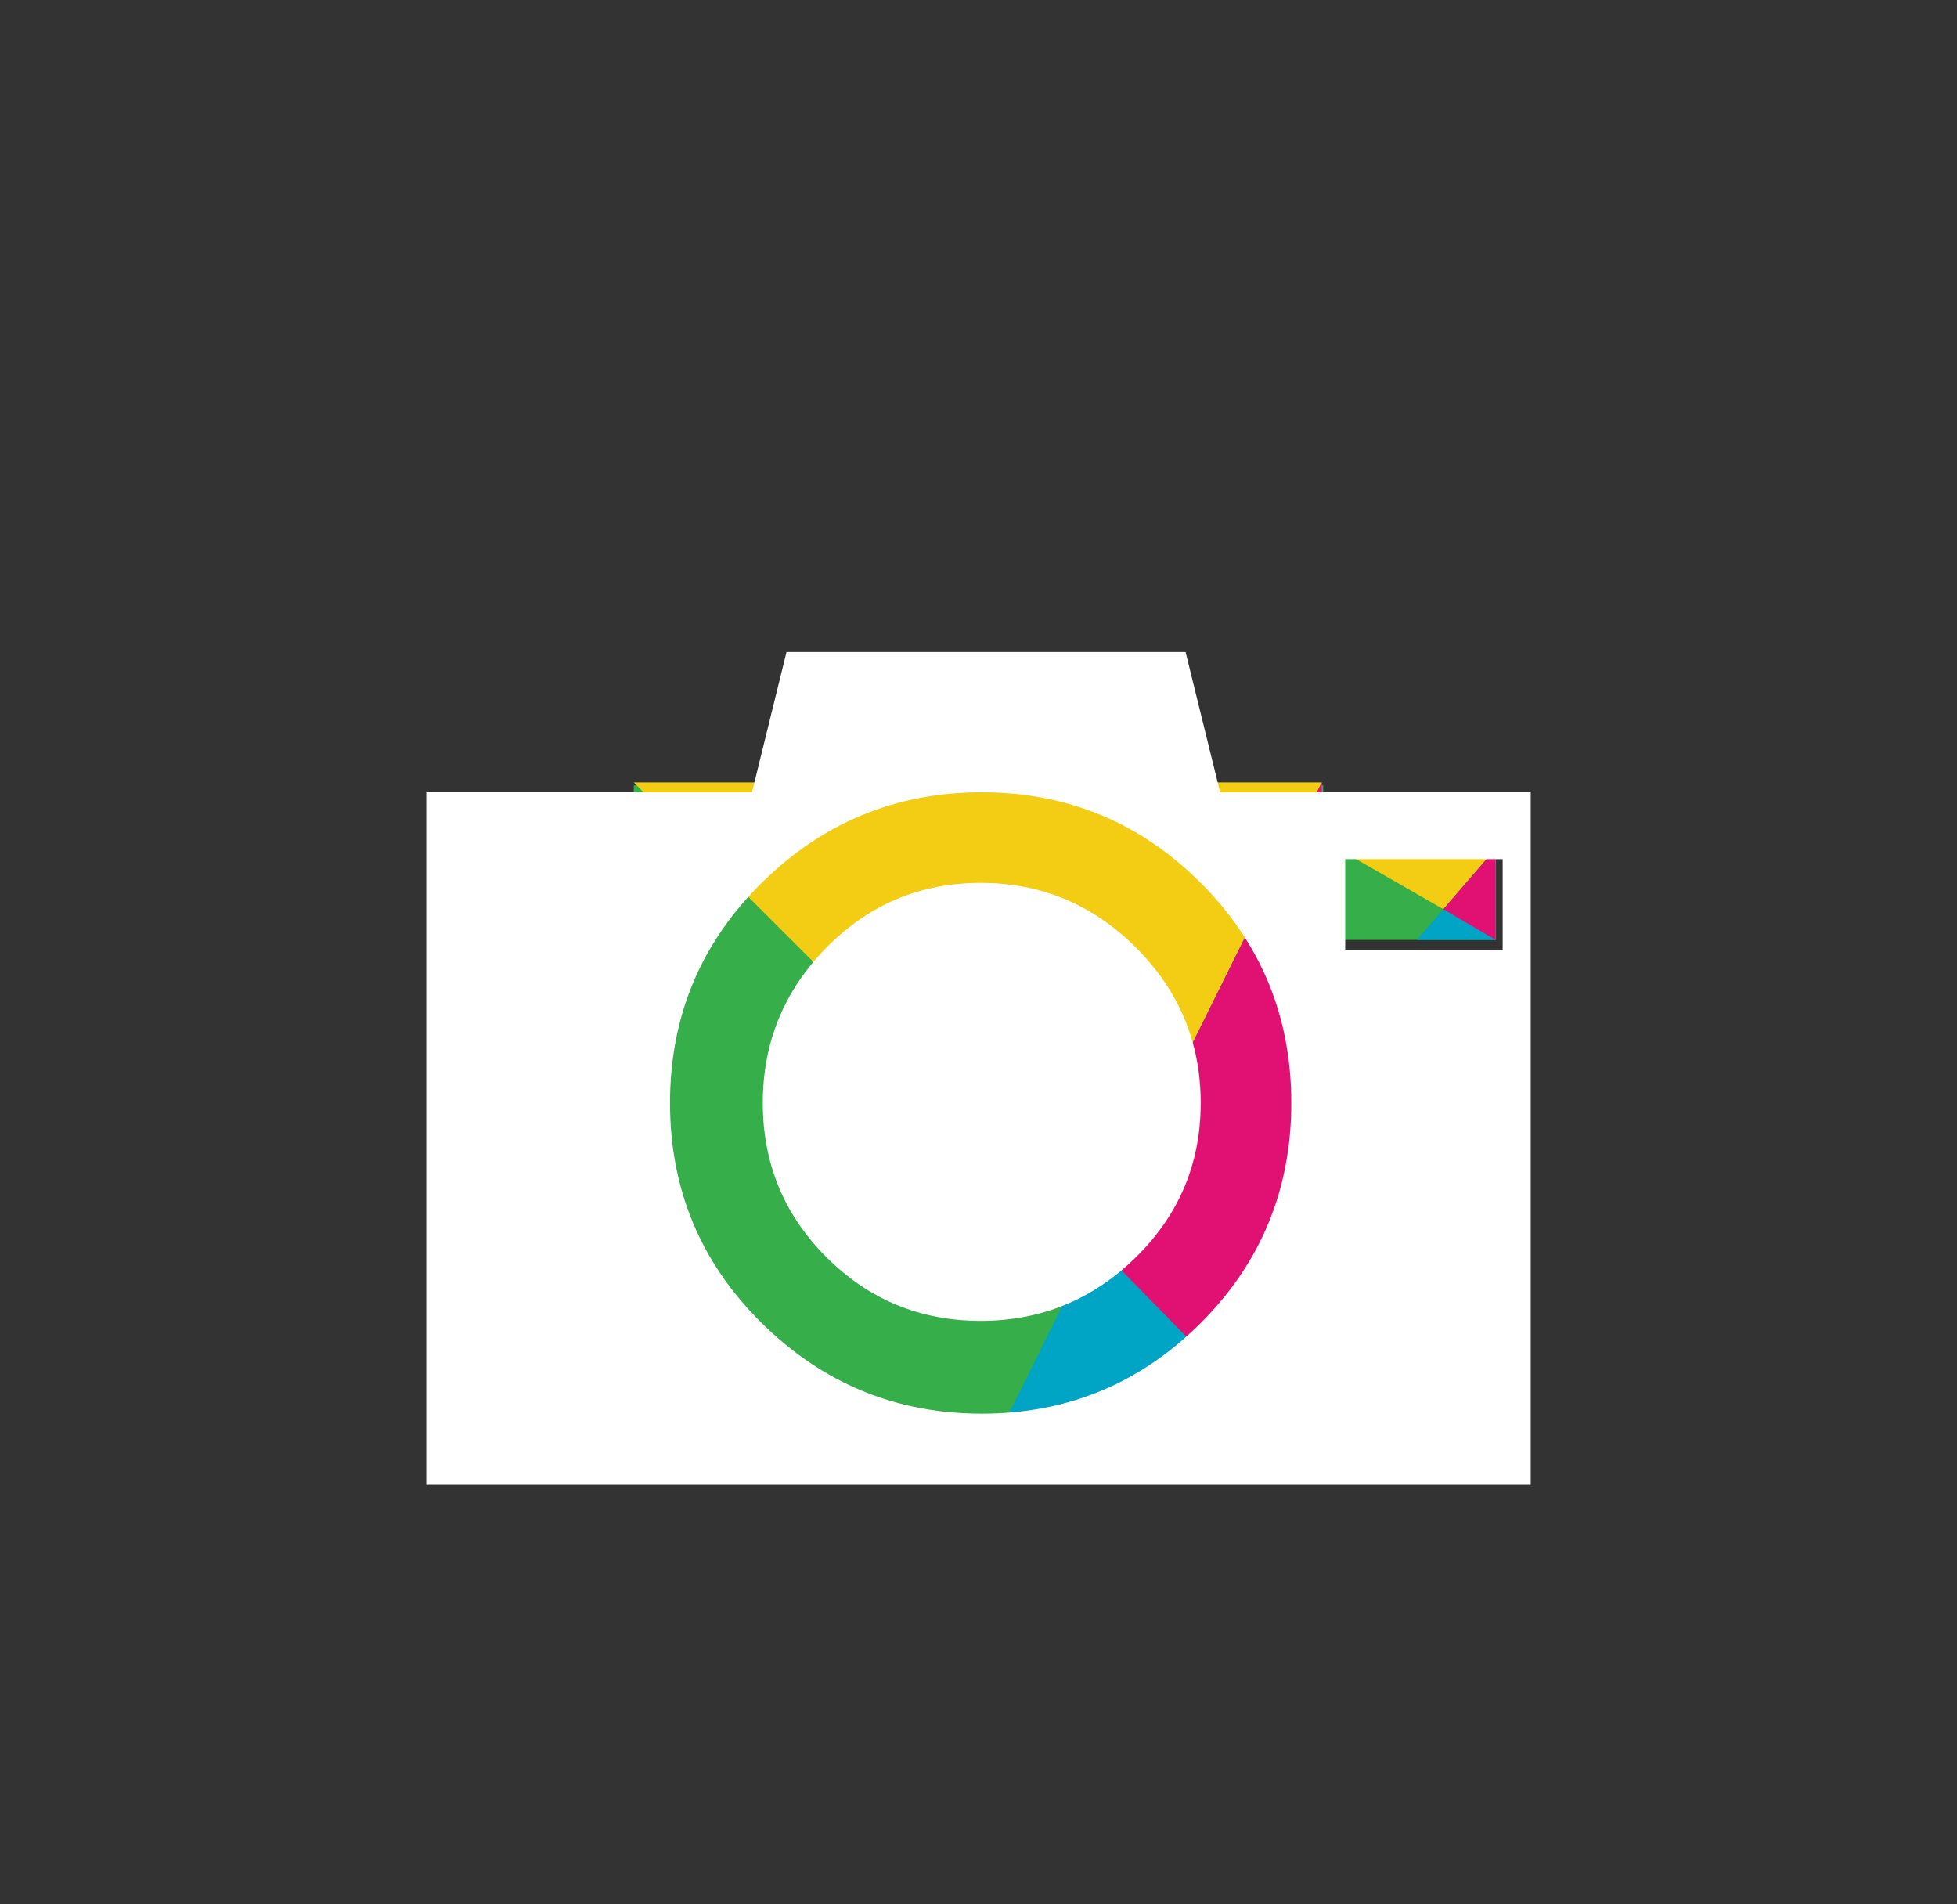 <?xml version="1.0" encoding="utf-8"?>
<!-- Generator: Adobe Illustrator 16.0.0, SVG Export Plug-In . SVG Version: 6.00 Build 0)  -->
<!DOCTYPE svg PUBLIC "-//W3C//DTD SVG 1.1//EN" "http://www.w3.org/Graphics/SVG/1.1/DTD/svg11.dtd">
<svg version="1.1" id="Layer_1" xmlns="http://www.w3.org/2000/svg" xmlns:xlink="http://www.w3.org/1999/xlink" x="0px" y="0px"
	 width="198.395px" height="193px" viewBox="0 0 198.395 193" enable-background="new 0 0 198.395 193" xml:space="preserve">
<rect x="0" y="0" width="198.395" height="193" fill="#333333" stroke="none"/>
<g id="artboard-9">
	<g display="none">
		<g display="inline">
			
				<line fill="none" stroke="#FFFFFF" stroke-width="2" stroke-miterlimit="10" x1="38.568" y1="132.473" x2="56.662" y2="128.215"/>
			<polyline fill="none" stroke="#FFFFFF" stroke-width="2" stroke-miterlimit="10" points="79.568,132.473 56.662,128.215 
				72.568,102.473 			"/>
			
				<line fill="none" stroke="#FFFFFF" stroke-width="2" stroke-miterlimit="10" x1="56.662" y1="128.215" x2="45.068" y2="102.473"/>
			<ellipse fill="none" stroke="#FFFFFF" stroke-width="2" stroke-miterlimit="10" cx="57.216" cy="128.473" rx="6.353" ry="4"/>
		</g>
		<g display="inline">
			<g>
				<g enable-background="new    ">
					<g enable-background="new    ">
						<g>
							<defs>
								<path id="SVGID_1_" d="M3.592,128.963c-0.003-6.17,13.625-11.953,35.442-14.138l0.014,34.335
									c-21.816,2.184-35.444,7.969-35.441,14.139C3.601,151.854,3.596,140.408,3.592,128.963z"/>
							</defs>
							<clipPath id="SVGID_2_">
								<use xlink:href="#SVGID_1_"  overflow="visible"/>
							</clipPath>
							<g clip-path="url(#SVGID_2_)">
								<g>
									<g>
										<path fill="#2F317C" d="M24.414,134.531c-0.007,5.193-0.017,10.385-0.021,15.578c-4.861-4.896-7.751-8.129-11.044-12.36
											C17.504,136.229,18.807,135.818,24.414,134.531"/>
										<path fill="#00A4C4" d="M38.958,132.336c-6.643,0.74-8.474,0.99-14.544,2.195c0.007-5.193,0.015-10.385,0.022-15.578
											C29,123.459,32.8,126.961,38.958,132.336"/>
										<path fill="#37AE4A" d="M24.436,118.953c-0.007,5.193-0.015,10.385-0.022,15.578c-5.275,1.224-6.69,1.604-11.065,3.218
											C16.807,130.677,19.708,125.758,24.436,118.953"/>
										<path fill="#F3CD13" d="M38.958,132.336c-6.01,6.475-9.82,11.125-14.564,17.773c0.007-5.193,0.014-10.385,0.021-15.578
											C30.169,133.4,31.911,133.111,38.958,132.336"/>
										<polyline fill="#2F317C" points="3.599,146.326 3.605,146.095 3.599,145.525 3.599,146.326 										"/>
										<polyline fill="#37AE4A" points="3.599,147.125 3.605,146.095 3.599,146.326 3.599,147.125 										"/>
										<path fill="#37AE4A" d="M6.249,141.699c-0.001,5.193-0.004,10.388-0.004,15.582c-1.776-4.273-2.467-7.201-2.639-11.188
											C3.98,144.184,4.23,143.641,6.249,141.699"/>
										<path fill="#F3CD13" d="M13.348,137.749c-3.692,1.589-4.631,2.065-7.1,3.95c0.001-5.193,0.004-10.387,0.004-15.581
											C8.131,130.243,9.987,133.287,13.348,137.749"/>
										<path fill="#00A4C4" d="M6.253,126.118c-0.001,5.194-0.001,10.388-0.004,15.581c-1.878,1.836-2.277,2.371-2.643,4.396
											C3.789,138.704,4.481,133.477,6.253,126.118"/>
										<path fill="#2F317C" d="M13.348,137.749c-3.384,7.256-5.242,12.367-7.104,19.532c0.001-5.194,0.002-10.389,0.004-15.582
											C8.608,139.922,9.413,139.427,13.348,137.749"/>
									</g>
								</g>
							</g>
						</g>
					</g>
					<g enable-background="new    ">
						<g>
							<defs>
								<path id="SVGID_3_" d="M109.978,163.254c-0.001-1.658-0.986-3.344-3.062-4.996c-9.799-7.797-40.184-11.869-67.867-9.098
									l-0.014-34.335c27.682-2.772,58.067,1.302,67.867,9.098c2.076,1.651,3.062,3.338,3.062,4.997
									C109.968,140.364,109.973,151.811,109.978,163.254z"/>
							</defs>
							<clipPath id="SVGID_4_">
								<use xlink:href="#SVGID_3_"  overflow="visible"/>
							</clipPath>
							<g clip-path="url(#SVGID_4_)">
								<g>
									<g>
										<path fill="#2F317C" d="M92.94,134.857c-0.007,5.188-0.016,10.377-0.021,15.564c-4.259-6.666-7.684-11.402-13.087-18.105
											C85.841,133.225,87.493,133.52,92.94,134.857"/>
										<path fill="#00A4C4" d="M102.985,138.457c-3.679-1.678-4.854-2.135-10.045-3.6c0.006-5.188,0.014-10.377,0.019-15.564
											C97.396,126.473,100.019,131.486,102.985,138.457"/>
										<path fill="#37AE4A" d="M92.959,119.293c-0.006,5.188-0.011,10.377-0.019,15.564c-5.166-1.258-6.733-1.588-13.106-2.541
											C85.754,126.676,89.066,123.391,92.959,119.293"/>
										<path fill="#F3CD13" d="M102.985,138.457c-2.522,3.465-4.978,6.533-10.065,11.966c0.006-5.188,0.015-10.376,0.021-15.565
											C97.825,136.248,99.119,136.676,102.985,138.457"/>
										<path fill="#F3CD13" d="M108.885,142.91c0,5.188,0.003,10.375,0,15.562c-1.117-6.216-2.44-11.482-5.899-20.017
											C104.979,139.553,108.397,141.59,108.885,142.91"/>
										<path fill="#37AE4A" d="M109.97,145.93l-0.003-5.412c-0.049-3.803-0.163-7.418-1.08-13.168
											c0,5.188-0.002,10.373-0.002,15.562C109.815,144.518,109.871,144.613,109.97,145.93"/>
										<path fill="#2F317C" d="M108.887,127.35c0,5.188-0.002,10.373-0.002,15.562c-1.735-1.984-2.382-2.541-5.899-4.453
											C106.58,133.305,107.833,130.577,108.887,127.35"/>
										<path fill="#00A4C4" d="M109.973,151.318c-0.001-1.797-0.001-3.592-0.002-5.39c-0.228-1.614-0.24-1.711-1.084-3.02
											c0,5.188,0.002,10.375,0,15.562C109.337,156.876,109.957,154.689,109.973,151.318"/>
									</g>
								</g>
							</g>
						</g>
					</g>
					<g enable-background="new    ">
						<g>
							<defs>
								<path id="SVGID_5_" d="M3.606,163.299c-0.005-11.445-0.01-22.891-0.015-34.336c0,1.659,0.986,3.346,3.062,4.997
									c9.8,7.796,40.185,11.87,67.867,9.099c21.816-2.186,35.444-7.969,35.441-14.139l0,0c0.004,11.444,0.01,22.891,0.015,34.334
									c0.002,6.17-13.625,11.955-35.442,14.139c-27.683,2.771-58.067-1.301-67.867-9.098
									C4.592,166.643,3.606,164.957,3.606,163.299z"/>
							</defs>
							<clipPath id="SVGID_6_">
								<use xlink:href="#SVGID_5_"  overflow="visible"/>
							</clipPath>
							<g clip-path="url(#SVGID_6_)">
								<g>
									<g>
										<path fill="#37AE4A" d="M109.675,147.514c0.18-2.496,0.277-3.869,0.292-6.996l0.002,5.412
											C109.904,146.408,109.825,147.055,109.675,147.514"/>
										<path fill="#00A4C4" d="M109.675,147.514c0.11-0.471,0.272-1.102,0.296-1.584c0.001,1.797,0.001,3.592,0.002,5.389
											c-0.028-1.172-0.05-2.099-0.23-3.346C109.722,147.834,109.669,147.652,109.675,147.514"/>
										<path fill="#2F317C" d="M53.583,161.095c0.015,5.191,0.026,10.382,0.042,15.573c6.821-6.546,10.911-10.596,16.207-16.047
											C62.942,161.049,60.951,161.13,53.583,161.095"/>
										<path fill="#00A4C4" d="M38.036,160.195c6.466,0.593,8.359,0.725,15.547,0.898c-0.014-5.189-0.028-10.381-0.042-15.572
											C48.394,150.438,43.204,155.305,38.036,160.195"/>
										<path fill="#37AE4A" d="M53.542,145.521c0.015,5.191,0.029,10.383,0.042,15.572c6.965,0.024,8.965-0.011,16.249-0.474
											C63.328,154.865,59.065,150.915,53.542,145.521"/>
										<path fill="#F3CD13" d="M38.036,160.195c4.56,5.19,8.571,9.551,15.589,16.473c-0.014-5.191-0.025-10.382-0.042-15.573
											C46.795,160.921,44.869,160.832,38.036,160.195"/>
										<path fill="#00A4C4" d="M105.668,151.874c0.006,5.188,0.016,10.375,0.021,15.563c2.258-7.433,3.301-12.646,3.986-19.924
											C108.695,149.427,108.276,149.968,105.668,151.874"/>
										<path fill="#2F317C" d="M97.348,155.707c4.184-1.523,5.27-1.982,8.319-3.833c-0.007-5.188-0.015-10.375-0.021-15.562
											C103.275,143.549,101.103,148.625,97.348,155.707"/>
										<path fill="#F3CD13" d="M105.647,136.312c0.007,5.188,0.013,10.375,0.021,15.562c2.438-1.806,3.002-2.335,4.007-4.36
											C108.966,143.484,107.912,140.553,105.647,136.312"/>
										<path fill="#37AE4A" d="M97.348,155.707c3.865,4.592,6.049,7.662,8.34,11.73c-0.006-5.188-0.016-10.377-0.021-15.563
											C102.759,153.618,101.801,154.1,97.348,155.707"/>
										<path fill="#00A4C4" d="M5.904,150.643c0.006,5.194,0.013,10.39,0.018,15.582c1.781-3.783,3.745-6.873,7.246-11.395
											C9.353,153.164,8.389,152.662,5.904,150.643"/>
										<path fill="#2F317C" d="M3.599,146.326v-0.801c0.059-2.65,0.29-5.864,2.288-10.465c0.006,5.193,0.012,10.389,0.017,15.582
											C4.526,149.165,3.694,148.273,3.599,146.326"/>
										<path fill="#F3CD13" d="M5.887,135.061c0.006,5.194,0.012,10.39,0.017,15.582c2.378,1.903,3.198,2.431,7.264,4.188
											C10.2,148.561,7.947,143.066,5.887,135.061"/>
										<path fill="#37AE4A" d="M3.599,147.125v-0.799c0.237,1.675,0.326,2.302,2.305,4.316
											c0.006,5.193,0.013,10.389,0.018,15.582C5.118,162.775,3.623,156.354,3.599,147.125"/>
										<path fill="#37AE4A" d="M85.206,158.723c0.012,5.188,0.024,10.377,0.037,15.566c5.137-6.812,8.305-11.674,12.105-18.582
											C92.699,157.155,91.26,157.541,85.206,158.723"/>
										<path fill="#F3CD13" d="M69.832,160.621c6.931-0.6,8.855-0.812,15.375-1.898c-0.013-5.188-0.023-10.379-0.037-15.566
											C79.544,150.38,76.015,154.197,69.832,160.621"/>
										<path fill="#00A4C4" d="M85.169,143.155c0.013,5.188,0.024,10.378,0.037,15.565c5.703-1.121,7.247-1.476,12.143-3.015
											C93.592,151.381,90.405,148.096,85.169,143.155"/>
										<path fill="#2F317C" d="M69.832,160.621c12.582,11.031,12.582,11.031,15.411,13.668
											c-0.012-5.189-0.026-10.379-0.037-15.566C79.027,159.742,77.176,159.996,69.832,160.621"/>
										<path fill="#F3CD13" d="M24.222,158.062c0.012,5.191,0.023,10.385,0.034,15.578c3.595-3.656,6.712-6.738,13.779-13.445
											C31.785,159.471,30.052,159.229,24.222,158.062"/>
										<path fill="#37AE4A" d="M13.167,154.83c4.161,1.531,5.463,1.943,11.056,3.232c-0.012-5.193-0.023-10.386-0.034-15.578
											C19.288,147.538,16.404,150.77,13.167,154.83"/>
										<path fill="#2F317C" d="M24.188,142.484c0.012,5.192,0.023,10.385,0.034,15.578c5.526,1.094,7.188,1.375,13.812,2.133
											C32.303,153.543,28.68,148.908,24.188,142.484"/>
										<path fill="#00A4C4" d="M13.167,154.83c2.954,5.958,5.716,10.945,11.089,18.811c-0.012-5.192-0.023-10.386-0.034-15.578
											C18.959,156.838,17.546,156.457,13.167,154.83"/>
									</g>
								</g>
							</g>
						</g>
					</g>
				</g>
			</g>
		</g>
	</g>
	<g id="Tshirt_2_" display="none">
		<g display="inline">
			<path fill="#FFFFFF" d="M48.701,94.971c0.47,0.158,0.934,0.318,1.398,0.479c0,27.391,0,54.776,0,82.243
				c34.171,0,67.45,0,101.852,0c0-27.536,0-54.362,0-82.729c4.852,5.281,8.607,9.367,12.489,13.588
				c10.177-7.918,19.812-15.416,29.898-23.264c-11.965-13.609-23.27-27.043-35.329-39.756c-2.893-3.049-8.157-4.562-12.573-5.262
				c-5.585-0.879-11.432-0.449-17.13-0.068c-1.805,0.119-4.178,1.453-5.146,2.967c-11.999,18.768-34.67,18.873-46.579,0.209
				c-0.983-1.549-3.218-2.967-5.036-3.211c-17.16-2.283-32.105,1.084-41.684,17.27c-0.51,0.859-1.363,1.514-2.028,2.287
				c-7.394,8.604-14.776,17.211-22.314,25.994c10.301,7.957,19.938,15.406,29.938,23.135
				C40.777,103.957,44.739,99.461,48.701,94.971z"/>
		</g>
		<g display="inline">
			<rect x="100.429" y="74.3" fill="#36AE4A" width="38.865" height="38.865"/>
			<polygon fill="#F3CD13" points="100.429,74.132 139.211,112.882 139.211,74.132 			"/>
			<polyline fill="#00A4C4" points="139.211,74.132 119.862,113.165 139.211,113.165 			"/>
			<polyline fill="#E01173" points="139.211,74.132 126.365,100.046 139.211,113.165 			"/>
		</g>
	</g>
	<g id="postcards_2_" display="none">
		
			<rect x="48.799" y="73.998" transform="matrix(-0.94 0.342 -0.342 -0.94 229.517 176.533)" display="inline" fill="#FFFFFF" width="100.794" height="69.005"/>
		
			<rect x="48.799" y="73.99" transform="matrix(-0.766 0.643 -0.643 -0.766 244.918 127.834)" display="inline" fill="#FFFFFF" width="100.79" height="69.003"/>
		
			<rect x="48.798" y="73.997" transform="matrix(-0.5 0.866 -0.866 -0.5 242.754 76.846)" display="inline" fill="#FFFFFF" width="100.79" height="69.004"/>
		<rect x="48.8" y="73.995" display="inline" fill="#FFFFFF" width="100.794" height="69.005"/>
		<g display="inline">
			<rect x="116.485" y="80.008" fill="#36AE4A" width="20.746" height="20.746"/>
			<polygon fill="#F3CD13" points="116.485,79.918 137.187,100.604 137.187,79.918 			"/>
			<polyline fill="#00A4C4" points="137.187,79.918 126.858,100.754 137.187,100.754 			"/>
			<polyline fill="#E01173" points="137.187,79.918 130.329,93.751 137.187,100.754 			"/>
		</g>
		<line display="inline" fill="none" stroke="#E01173" stroke-miterlimit="10" x1="62.287" y1="98.332" x2="108.787" y2="98.332"/>
		
			<line display="inline" fill="none" stroke="#E01173" stroke-miterlimit="10" x1="62.287" y1="106.754" x2="108.787" y2="106.754"/>
		
			<line display="inline" fill="none" stroke="#E01173" stroke-miterlimit="10" x1="62.287" y1="115.176" x2="108.787" y2="115.176"/>
		
			<line display="inline" fill="none" stroke="#E01173" stroke-miterlimit="10" x1="62.287" y1="123.598" x2="108.787" y2="123.598"/>
		<line display="inline" fill="none" stroke="#E01173" stroke-miterlimit="10" x1="62.287" y1="132.02" x2="108.787" y2="132.02"/>
	</g>
	<g>
		<rect x="64.249" y="79.612" fill="#36AE4A" width="69.896" height="69.895"/>
		<polygon fill="#F3CD13" points="64.249,79.31 133.995,148.997 133.995,79.31 		"/>
		<polyline fill="#00A4C4" points="133.995,79.31 99.197,149.507 133.995,149.507 		"/>
		<polyline fill="#E01173" points="133.995,79.31 110.892,125.913 133.995,149.507 		"/>
	</g>
	<g>
		<rect x="135.612" y="86.054" fill="#36AE4A" width="16.047" height="9.22"/>
		<polygon fill="#F3CD13" points="135.612,86.014 151.625,95.206 151.625,86.014 		"/>
		<polyline fill="#00A4C4" points="151.625,86.014 143.637,95.273 151.625,95.273 		"/>
		<polyline fill="#E01173" points="151.625,86.014 146.321,92.161 151.625,95.273 		"/>
	</g>
	<g>
		<path fill="#FFFFFF" d="M43.214,150.507V80.31h33.021l3.498-14.215h40.457l3.5,14.215h31.49v70.197H43.214L43.214,150.507z
			 M67.925,111.8c0,8.748,3.1,16.185,9.294,22.308c6.196,6.123,13.633,9.185,22.308,9.185s16.074-3.062,22.196-9.185
			c6.123-6.123,9.185-13.56,9.185-22.308c0-8.747-3.062-16.183-9.185-22.306C115.6,83.372,108.2,80.31,99.525,80.31
			s-16.11,3.062-22.308,9.185C71.023,95.617,67.925,103.053,67.925,111.8L67.925,111.8z M77.329,111.8
			c0-6.123,2.149-11.37,6.451-15.745c4.301-4.374,9.513-6.561,15.636-6.561s11.371,2.187,15.745,6.561
			c4.374,4.375,6.562,9.622,6.562,15.745s-2.188,11.335-6.562,15.636s-9.621,6.453-15.745,6.453c-6.123,0-11.336-2.15-15.636-6.453
			C79.479,123.135,77.329,117.923,77.329,111.8L77.329,111.8z M136.374,96.273h15.964v-9.185h-15.964V96.273z"/>
	</g>
</g>
</svg>
